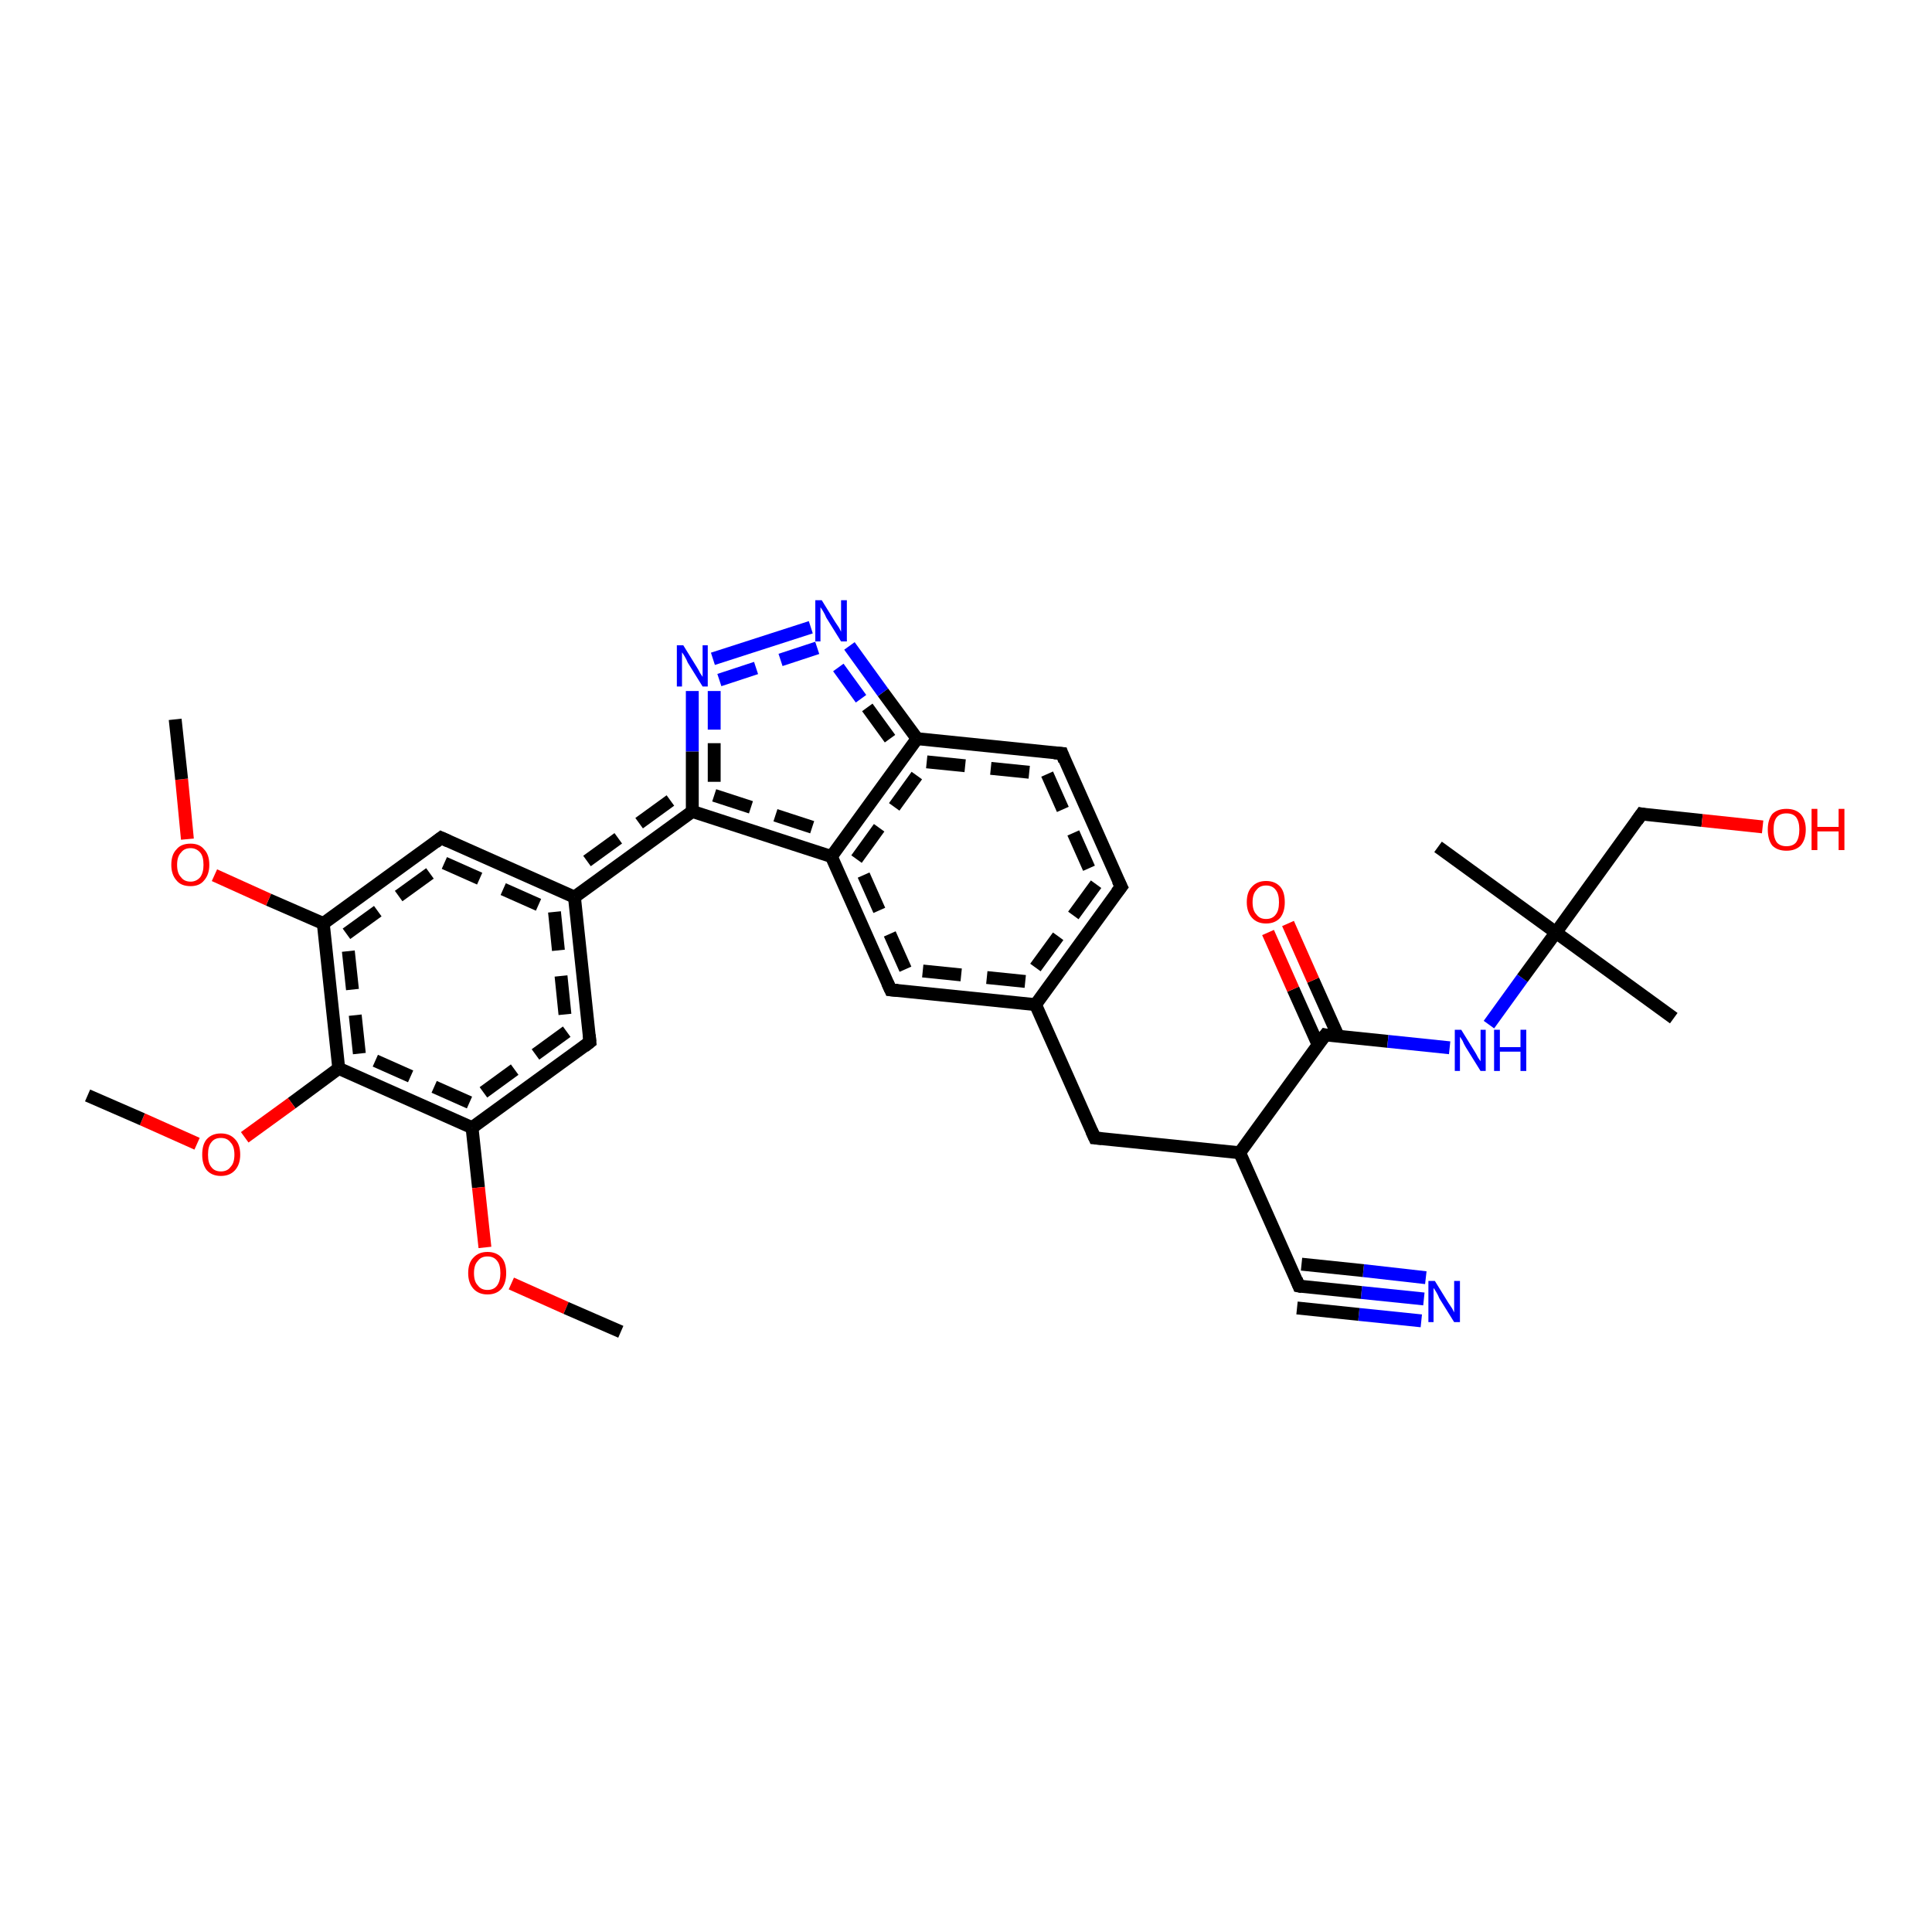 <?xml version='1.0' encoding='iso-8859-1'?>
<svg version='1.1' baseProfile='full'
              xmlns='http://www.w3.org/2000/svg'
                      xmlns:rdkit='http://www.rdkit.org/xml'
                      xmlns:xlink='http://www.w3.org/1999/xlink'
                  xml:space='preserve'
width='300px' height='300px' viewBox='0 0 300 300'>
<!-- END OF HEADER -->
<rect style='opacity:1.0;fill:#FFFFFF;stroke:none' width='300.0' height='300.0' x='0.0' y='0.0'> </rect>
<path class='bond-0 atom-0 atom-1' d='M 221.1,201.7 L 211.4,200.7' style='fill:none;fill-rule:evenodd;stroke:#0000FF;stroke-width:2.0px;stroke-linecap:butt;stroke-linejoin:miter;stroke-opacity:1' />
<path class='bond-0 atom-0 atom-1' d='M 211.4,200.7 L 201.7,199.7' style='fill:none;fill-rule:evenodd;stroke:#000000;stroke-width:2.0px;stroke-linecap:butt;stroke-linejoin:miter;stroke-opacity:1' />
<path class='bond-0 atom-0 atom-1' d='M 220.7,205.1 L 211.0,204.1' style='fill:none;fill-rule:evenodd;stroke:#0000FF;stroke-width:2.0px;stroke-linecap:butt;stroke-linejoin:miter;stroke-opacity:1' />
<path class='bond-0 atom-0 atom-1' d='M 211.0,204.1 L 201.4,203.1' style='fill:none;fill-rule:evenodd;stroke:#000000;stroke-width:2.0px;stroke-linecap:butt;stroke-linejoin:miter;stroke-opacity:1' />
<path class='bond-0 atom-0 atom-1' d='M 221.4,198.4 L 211.7,197.3' style='fill:none;fill-rule:evenodd;stroke:#0000FF;stroke-width:2.0px;stroke-linecap:butt;stroke-linejoin:miter;stroke-opacity:1' />
<path class='bond-0 atom-0 atom-1' d='M 211.7,197.3 L 202.1,196.3' style='fill:none;fill-rule:evenodd;stroke:#000000;stroke-width:2.0px;stroke-linecap:butt;stroke-linejoin:miter;stroke-opacity:1' />
<path class='bond-1 atom-1 atom-2' d='M 201.7,199.7 L 192.5,179.0' style='fill:none;fill-rule:evenodd;stroke:#000000;stroke-width:2.0px;stroke-linecap:butt;stroke-linejoin:miter;stroke-opacity:1' />
<path class='bond-2 atom-2 atom-3' d='M 192.5,179.0 L 205.8,160.7' style='fill:none;fill-rule:evenodd;stroke:#000000;stroke-width:2.0px;stroke-linecap:butt;stroke-linejoin:miter;stroke-opacity:1' />
<path class='bond-3 atom-3 atom-4' d='M 207.8,160.9 L 203.9,152.2' style='fill:none;fill-rule:evenodd;stroke:#000000;stroke-width:2.0px;stroke-linecap:butt;stroke-linejoin:miter;stroke-opacity:1' />
<path class='bond-3 atom-3 atom-4' d='M 203.9,152.2 L 200.0,143.4' style='fill:none;fill-rule:evenodd;stroke:#FF0000;stroke-width:2.0px;stroke-linecap:butt;stroke-linejoin:miter;stroke-opacity:1' />
<path class='bond-3 atom-3 atom-4' d='M 204.7,162.3 L 200.8,153.6' style='fill:none;fill-rule:evenodd;stroke:#000000;stroke-width:2.0px;stroke-linecap:butt;stroke-linejoin:miter;stroke-opacity:1' />
<path class='bond-3 atom-3 atom-4' d='M 200.8,153.6 L 196.9,144.8' style='fill:none;fill-rule:evenodd;stroke:#FF0000;stroke-width:2.0px;stroke-linecap:butt;stroke-linejoin:miter;stroke-opacity:1' />
<path class='bond-4 atom-3 atom-5' d='M 205.8,160.7 L 215.5,161.7' style='fill:none;fill-rule:evenodd;stroke:#000000;stroke-width:2.0px;stroke-linecap:butt;stroke-linejoin:miter;stroke-opacity:1' />
<path class='bond-4 atom-3 atom-5' d='M 215.5,161.7 L 225.1,162.7' style='fill:none;fill-rule:evenodd;stroke:#0000FF;stroke-width:2.0px;stroke-linecap:butt;stroke-linejoin:miter;stroke-opacity:1' />
<path class='bond-5 atom-5 atom-6' d='M 231.2,159.1 L 236.4,151.9' style='fill:none;fill-rule:evenodd;stroke:#0000FF;stroke-width:2.0px;stroke-linecap:butt;stroke-linejoin:miter;stroke-opacity:1' />
<path class='bond-5 atom-5 atom-6' d='M 236.4,151.9 L 241.6,144.8' style='fill:none;fill-rule:evenodd;stroke:#000000;stroke-width:2.0px;stroke-linecap:butt;stroke-linejoin:miter;stroke-opacity:1' />
<path class='bond-6 atom-6 atom-7' d='M 241.6,144.8 L 259.9,158.1' style='fill:none;fill-rule:evenodd;stroke:#000000;stroke-width:2.0px;stroke-linecap:butt;stroke-linejoin:miter;stroke-opacity:1' />
<path class='bond-7 atom-6 atom-8' d='M 241.6,144.8 L 223.3,131.5' style='fill:none;fill-rule:evenodd;stroke:#000000;stroke-width:2.0px;stroke-linecap:butt;stroke-linejoin:miter;stroke-opacity:1' />
<path class='bond-8 atom-6 atom-9' d='M 241.6,144.8 L 254.9,126.4' style='fill:none;fill-rule:evenodd;stroke:#000000;stroke-width:2.0px;stroke-linecap:butt;stroke-linejoin:miter;stroke-opacity:1' />
<path class='bond-9 atom-9 atom-10' d='M 254.9,126.4 L 264.3,127.4' style='fill:none;fill-rule:evenodd;stroke:#000000;stroke-width:2.0px;stroke-linecap:butt;stroke-linejoin:miter;stroke-opacity:1' />
<path class='bond-9 atom-9 atom-10' d='M 264.3,127.4 L 273.7,128.4' style='fill:none;fill-rule:evenodd;stroke:#FF0000;stroke-width:2.0px;stroke-linecap:butt;stroke-linejoin:miter;stroke-opacity:1' />
<path class='bond-10 atom-2 atom-11' d='M 192.5,179.0 L 170.0,176.7' style='fill:none;fill-rule:evenodd;stroke:#000000;stroke-width:2.0px;stroke-linecap:butt;stroke-linejoin:miter;stroke-opacity:1' />
<path class='bond-11 atom-11 atom-12' d='M 170.0,176.7 L 160.8,156.0' style='fill:none;fill-rule:evenodd;stroke:#000000;stroke-width:2.0px;stroke-linecap:butt;stroke-linejoin:miter;stroke-opacity:1' />
<path class='bond-12 atom-12 atom-13' d='M 160.8,156.0 L 138.3,153.7' style='fill:none;fill-rule:evenodd;stroke:#000000;stroke-width:2.0px;stroke-linecap:butt;stroke-linejoin:miter;stroke-opacity:1' />
<path class='bond-12 atom-12 atom-13' d='M 159.2,152.4 L 140.6,150.5' style='fill:none;fill-rule:evenodd;stroke:#000000;stroke-width:2.0px;stroke-linecap:butt;stroke-linejoin:miter;stroke-opacity:1;stroke-dasharray:6,4' />
<path class='bond-13 atom-13 atom-14' d='M 138.3,153.7 L 129.1,133.0' style='fill:none;fill-rule:evenodd;stroke:#000000;stroke-width:2.0px;stroke-linecap:butt;stroke-linejoin:miter;stroke-opacity:1' />
<path class='bond-13 atom-13 atom-14' d='M 140.6,150.5 L 133.0,133.4' style='fill:none;fill-rule:evenodd;stroke:#000000;stroke-width:2.0px;stroke-linecap:butt;stroke-linejoin:miter;stroke-opacity:1;stroke-dasharray:6,4' />
<path class='bond-14 atom-14 atom-15' d='M 129.1,133.0 L 142.4,114.7' style='fill:none;fill-rule:evenodd;stroke:#000000;stroke-width:2.0px;stroke-linecap:butt;stroke-linejoin:miter;stroke-opacity:1' />
<path class='bond-14 atom-14 atom-15' d='M 133.0,133.4 L 143.9,118.3' style='fill:none;fill-rule:evenodd;stroke:#000000;stroke-width:2.0px;stroke-linecap:butt;stroke-linejoin:miter;stroke-opacity:1;stroke-dasharray:6,4' />
<path class='bond-15 atom-15 atom-16' d='M 142.4,114.7 L 164.9,117.0' style='fill:none;fill-rule:evenodd;stroke:#000000;stroke-width:2.0px;stroke-linecap:butt;stroke-linejoin:miter;stroke-opacity:1' />
<path class='bond-15 atom-15 atom-16' d='M 143.9,118.3 L 162.6,120.2' style='fill:none;fill-rule:evenodd;stroke:#000000;stroke-width:2.0px;stroke-linecap:butt;stroke-linejoin:miter;stroke-opacity:1;stroke-dasharray:6,4' />
<path class='bond-16 atom-16 atom-17' d='M 164.9,117.0 L 174.1,137.7' style='fill:none;fill-rule:evenodd;stroke:#000000;stroke-width:2.0px;stroke-linecap:butt;stroke-linejoin:miter;stroke-opacity:1' />
<path class='bond-16 atom-16 atom-17' d='M 162.6,120.2 L 170.2,137.3' style='fill:none;fill-rule:evenodd;stroke:#000000;stroke-width:2.0px;stroke-linecap:butt;stroke-linejoin:miter;stroke-opacity:1;stroke-dasharray:6,4' />
<path class='bond-17 atom-15 atom-18' d='M 142.4,114.7 L 137.1,107.5' style='fill:none;fill-rule:evenodd;stroke:#000000;stroke-width:2.0px;stroke-linecap:butt;stroke-linejoin:miter;stroke-opacity:1' />
<path class='bond-17 atom-15 atom-18' d='M 137.1,107.5 L 131.9,100.3' style='fill:none;fill-rule:evenodd;stroke:#0000FF;stroke-width:2.0px;stroke-linecap:butt;stroke-linejoin:miter;stroke-opacity:1' />
<path class='bond-17 atom-15 atom-18' d='M 138.2,114.7 L 133.7,108.5' style='fill:none;fill-rule:evenodd;stroke:#000000;stroke-width:2.0px;stroke-linecap:butt;stroke-linejoin:miter;stroke-opacity:1;stroke-dasharray:6,4' />
<path class='bond-17 atom-15 atom-18' d='M 133.7,108.5 L 129.2,102.3' style='fill:none;fill-rule:evenodd;stroke:#0000FF;stroke-width:2.0px;stroke-linecap:butt;stroke-linejoin:miter;stroke-opacity:1;stroke-dasharray:6,4' />
<path class='bond-18 atom-18 atom-19' d='M 125.9,97.4 L 110.7,102.3' style='fill:none;fill-rule:evenodd;stroke:#0000FF;stroke-width:2.0px;stroke-linecap:butt;stroke-linejoin:miter;stroke-opacity:1' />
<path class='bond-18 atom-18 atom-19' d='M 126.9,100.6 L 111.7,105.6' style='fill:none;fill-rule:evenodd;stroke:#0000FF;stroke-width:2.0px;stroke-linecap:butt;stroke-linejoin:miter;stroke-opacity:1;stroke-dasharray:6,4' />
<path class='bond-19 atom-19 atom-20' d='M 107.5,107.3 L 107.5,116.7' style='fill:none;fill-rule:evenodd;stroke:#0000FF;stroke-width:2.0px;stroke-linecap:butt;stroke-linejoin:miter;stroke-opacity:1' />
<path class='bond-19 atom-19 atom-20' d='M 107.5,116.7 L 107.5,126.0' style='fill:none;fill-rule:evenodd;stroke:#000000;stroke-width:2.0px;stroke-linecap:butt;stroke-linejoin:miter;stroke-opacity:1' />
<path class='bond-19 atom-19 atom-20' d='M 110.9,107.3 L 110.9,115.4' style='fill:none;fill-rule:evenodd;stroke:#0000FF;stroke-width:2.0px;stroke-linecap:butt;stroke-linejoin:miter;stroke-opacity:1;stroke-dasharray:6,4' />
<path class='bond-19 atom-19 atom-20' d='M 110.9,115.4 L 110.9,123.5' style='fill:none;fill-rule:evenodd;stroke:#000000;stroke-width:2.0px;stroke-linecap:butt;stroke-linejoin:miter;stroke-opacity:1;stroke-dasharray:6,4' />
<path class='bond-20 atom-20 atom-21' d='M 107.5,126.0 L 89.2,139.3' style='fill:none;fill-rule:evenodd;stroke:#000000;stroke-width:2.0px;stroke-linecap:butt;stroke-linejoin:miter;stroke-opacity:1' />
<path class='bond-20 atom-20 atom-21' d='M 104.1,124.3 L 88.8,135.4' style='fill:none;fill-rule:evenodd;stroke:#000000;stroke-width:2.0px;stroke-linecap:butt;stroke-linejoin:miter;stroke-opacity:1;stroke-dasharray:6,4' />
<path class='bond-21 atom-21 atom-22' d='M 89.2,139.3 L 91.6,161.8' style='fill:none;fill-rule:evenodd;stroke:#000000;stroke-width:2.0px;stroke-linecap:butt;stroke-linejoin:miter;stroke-opacity:1' />
<path class='bond-21 atom-21 atom-22' d='M 86.1,141.6 L 88.0,160.2' style='fill:none;fill-rule:evenodd;stroke:#000000;stroke-width:2.0px;stroke-linecap:butt;stroke-linejoin:miter;stroke-opacity:1;stroke-dasharray:6,4' />
<path class='bond-22 atom-22 atom-23' d='M 91.6,161.8 L 73.3,175.1' style='fill:none;fill-rule:evenodd;stroke:#000000;stroke-width:2.0px;stroke-linecap:butt;stroke-linejoin:miter;stroke-opacity:1' />
<path class='bond-22 atom-22 atom-23' d='M 88.0,160.2 L 72.9,171.2' style='fill:none;fill-rule:evenodd;stroke:#000000;stroke-width:2.0px;stroke-linecap:butt;stroke-linejoin:miter;stroke-opacity:1;stroke-dasharray:6,4' />
<path class='bond-23 atom-23 atom-24' d='M 73.3,175.1 L 74.3,184.4' style='fill:none;fill-rule:evenodd;stroke:#000000;stroke-width:2.0px;stroke-linecap:butt;stroke-linejoin:miter;stroke-opacity:1' />
<path class='bond-23 atom-23 atom-24' d='M 74.3,184.4 L 75.3,193.7' style='fill:none;fill-rule:evenodd;stroke:#FF0000;stroke-width:2.0px;stroke-linecap:butt;stroke-linejoin:miter;stroke-opacity:1' />
<path class='bond-24 atom-24 atom-25' d='M 79.4,199.3 L 87.9,203.1' style='fill:none;fill-rule:evenodd;stroke:#FF0000;stroke-width:2.0px;stroke-linecap:butt;stroke-linejoin:miter;stroke-opacity:1' />
<path class='bond-24 atom-24 atom-25' d='M 87.9,203.1 L 96.4,206.8' style='fill:none;fill-rule:evenodd;stroke:#000000;stroke-width:2.0px;stroke-linecap:butt;stroke-linejoin:miter;stroke-opacity:1' />
<path class='bond-25 atom-23 atom-26' d='M 73.3,175.1 L 52.6,165.9' style='fill:none;fill-rule:evenodd;stroke:#000000;stroke-width:2.0px;stroke-linecap:butt;stroke-linejoin:miter;stroke-opacity:1' />
<path class='bond-25 atom-23 atom-26' d='M 72.9,171.2 L 55.8,163.6' style='fill:none;fill-rule:evenodd;stroke:#000000;stroke-width:2.0px;stroke-linecap:butt;stroke-linejoin:miter;stroke-opacity:1;stroke-dasharray:6,4' />
<path class='bond-26 atom-26 atom-27' d='M 52.6,165.9 L 45.3,171.3' style='fill:none;fill-rule:evenodd;stroke:#000000;stroke-width:2.0px;stroke-linecap:butt;stroke-linejoin:miter;stroke-opacity:1' />
<path class='bond-26 atom-26 atom-27' d='M 45.3,171.3 L 38.0,176.6' style='fill:none;fill-rule:evenodd;stroke:#FF0000;stroke-width:2.0px;stroke-linecap:butt;stroke-linejoin:miter;stroke-opacity:1' />
<path class='bond-27 atom-27 atom-28' d='M 30.6,177.6 L 22.1,173.8' style='fill:none;fill-rule:evenodd;stroke:#FF0000;stroke-width:2.0px;stroke-linecap:butt;stroke-linejoin:miter;stroke-opacity:1' />
<path class='bond-27 atom-27 atom-28' d='M 22.1,173.8 L 13.6,170.1' style='fill:none;fill-rule:evenodd;stroke:#000000;stroke-width:2.0px;stroke-linecap:butt;stroke-linejoin:miter;stroke-opacity:1' />
<path class='bond-28 atom-26 atom-29' d='M 52.6,165.9 L 50.2,143.4' style='fill:none;fill-rule:evenodd;stroke:#000000;stroke-width:2.0px;stroke-linecap:butt;stroke-linejoin:miter;stroke-opacity:1' />
<path class='bond-28 atom-26 atom-29' d='M 55.8,163.6 L 53.8,145.0' style='fill:none;fill-rule:evenodd;stroke:#000000;stroke-width:2.0px;stroke-linecap:butt;stroke-linejoin:miter;stroke-opacity:1;stroke-dasharray:6,4' />
<path class='bond-29 atom-29 atom-30' d='M 50.2,143.4 L 41.7,139.7' style='fill:none;fill-rule:evenodd;stroke:#000000;stroke-width:2.0px;stroke-linecap:butt;stroke-linejoin:miter;stroke-opacity:1' />
<path class='bond-29 atom-29 atom-30' d='M 41.7,139.7 L 33.3,135.9' style='fill:none;fill-rule:evenodd;stroke:#FF0000;stroke-width:2.0px;stroke-linecap:butt;stroke-linejoin:miter;stroke-opacity:1' />
<path class='bond-30 atom-30 atom-31' d='M 29.1,130.3 L 28.2,121.0' style='fill:none;fill-rule:evenodd;stroke:#FF0000;stroke-width:2.0px;stroke-linecap:butt;stroke-linejoin:miter;stroke-opacity:1' />
<path class='bond-30 atom-30 atom-31' d='M 28.2,121.0 L 27.2,111.7' style='fill:none;fill-rule:evenodd;stroke:#000000;stroke-width:2.0px;stroke-linecap:butt;stroke-linejoin:miter;stroke-opacity:1' />
<path class='bond-31 atom-29 atom-32' d='M 50.2,143.4 L 68.5,130.1' style='fill:none;fill-rule:evenodd;stroke:#000000;stroke-width:2.0px;stroke-linecap:butt;stroke-linejoin:miter;stroke-opacity:1' />
<path class='bond-31 atom-29 atom-32' d='M 53.8,145.0 L 69.0,134.0' style='fill:none;fill-rule:evenodd;stroke:#000000;stroke-width:2.0px;stroke-linecap:butt;stroke-linejoin:miter;stroke-opacity:1;stroke-dasharray:6,4' />
<path class='bond-32 atom-17 atom-12' d='M 174.1,137.7 L 160.8,156.0' style='fill:none;fill-rule:evenodd;stroke:#000000;stroke-width:2.0px;stroke-linecap:butt;stroke-linejoin:miter;stroke-opacity:1' />
<path class='bond-32 atom-17 atom-12' d='M 170.2,137.3 L 159.2,152.4' style='fill:none;fill-rule:evenodd;stroke:#000000;stroke-width:2.0px;stroke-linecap:butt;stroke-linejoin:miter;stroke-opacity:1;stroke-dasharray:6,4' />
<path class='bond-33 atom-20 atom-14' d='M 107.5,126.0 L 129.1,133.0' style='fill:none;fill-rule:evenodd;stroke:#000000;stroke-width:2.0px;stroke-linecap:butt;stroke-linejoin:miter;stroke-opacity:1' />
<path class='bond-33 atom-20 atom-14' d='M 110.9,123.5 L 127.8,129.0' style='fill:none;fill-rule:evenodd;stroke:#000000;stroke-width:2.0px;stroke-linecap:butt;stroke-linejoin:miter;stroke-opacity:1;stroke-dasharray:6,4' />
<path class='bond-34 atom-32 atom-21' d='M 68.5,130.1 L 89.2,139.3' style='fill:none;fill-rule:evenodd;stroke:#000000;stroke-width:2.0px;stroke-linecap:butt;stroke-linejoin:miter;stroke-opacity:1' />
<path class='bond-34 atom-32 atom-21' d='M 69.0,134.0 L 86.1,141.6' style='fill:none;fill-rule:evenodd;stroke:#000000;stroke-width:2.0px;stroke-linecap:butt;stroke-linejoin:miter;stroke-opacity:1;stroke-dasharray:6,4' />
<path d='M 202.2,199.8 L 201.7,199.7 L 201.3,198.7' style='fill:none;stroke:#000000;stroke-width:2.0px;stroke-linecap:butt;stroke-linejoin:miter;stroke-opacity:1;' />
<path d='M 205.1,161.6 L 205.8,160.7 L 206.3,160.8' style='fill:none;stroke:#000000;stroke-width:2.0px;stroke-linecap:butt;stroke-linejoin:miter;stroke-opacity:1;' />
<path d='M 254.2,127.4 L 254.9,126.4 L 255.4,126.5' style='fill:none;stroke:#000000;stroke-width:2.0px;stroke-linecap:butt;stroke-linejoin:miter;stroke-opacity:1;' />
<path d='M 171.1,176.8 L 170.0,176.7 L 169.5,175.6' style='fill:none;stroke:#000000;stroke-width:2.0px;stroke-linecap:butt;stroke-linejoin:miter;stroke-opacity:1;' />
<path d='M 139.4,153.8 L 138.3,153.7 L 137.8,152.6' style='fill:none;stroke:#000000;stroke-width:2.0px;stroke-linecap:butt;stroke-linejoin:miter;stroke-opacity:1;' />
<path d='M 163.7,116.9 L 164.9,117.0 L 165.3,118.1' style='fill:none;stroke:#000000;stroke-width:2.0px;stroke-linecap:butt;stroke-linejoin:miter;stroke-opacity:1;' />
<path d='M 173.6,136.7 L 174.1,137.7 L 173.4,138.6' style='fill:none;stroke:#000000;stroke-width:2.0px;stroke-linecap:butt;stroke-linejoin:miter;stroke-opacity:1;' />
<path d='M 91.5,160.7 L 91.6,161.8 L 90.7,162.5' style='fill:none;stroke:#000000;stroke-width:2.0px;stroke-linecap:butt;stroke-linejoin:miter;stroke-opacity:1;' />
<path d='M 67.6,130.8 L 68.5,130.1 L 69.6,130.6' style='fill:none;stroke:#000000;stroke-width:2.0px;stroke-linecap:butt;stroke-linejoin:miter;stroke-opacity:1;' />
<path class='atom-0' d='M 222.8 198.9
L 224.9 202.3
Q 225.1 202.6, 225.5 203.2
Q 225.8 203.8, 225.8 203.8
L 225.8 198.9
L 226.7 198.9
L 226.7 205.3
L 225.8 205.3
L 223.5 201.6
Q 223.3 201.1, 223.0 200.6
Q 222.7 200.1, 222.6 200.0
L 222.6 205.3
L 221.8 205.3
L 221.8 198.9
L 222.8 198.9
' fill='#0000FF'/>
<path class='atom-4' d='M 193.6 140.1
Q 193.6 138.5, 194.4 137.7
Q 195.2 136.8, 196.6 136.8
Q 198.0 136.8, 198.8 137.7
Q 199.5 138.5, 199.5 140.1
Q 199.5 141.6, 198.8 142.5
Q 198.0 143.4, 196.6 143.4
Q 195.2 143.4, 194.4 142.5
Q 193.6 141.6, 193.6 140.1
M 196.6 142.7
Q 197.6 142.7, 198.1 142.0
Q 198.6 141.4, 198.6 140.1
Q 198.6 138.8, 198.1 138.2
Q 197.6 137.5, 196.6 137.5
Q 195.6 137.5, 195.1 138.2
Q 194.5 138.8, 194.5 140.1
Q 194.5 141.4, 195.1 142.0
Q 195.6 142.7, 196.6 142.7
' fill='#FF0000'/>
<path class='atom-5' d='M 226.9 159.9
L 229.0 163.3
Q 229.2 163.6, 229.5 164.2
Q 229.9 164.8, 229.9 164.8
L 229.9 159.9
L 230.7 159.9
L 230.7 166.3
L 229.9 166.3
L 227.6 162.6
Q 227.3 162.1, 227.1 161.6
Q 226.8 161.1, 226.7 161.0
L 226.7 166.3
L 225.9 166.3
L 225.9 159.9
L 226.9 159.9
' fill='#0000FF'/>
<path class='atom-5' d='M 232.0 159.9
L 232.9 159.9
L 232.9 162.6
L 236.1 162.6
L 236.1 159.9
L 237.0 159.9
L 237.0 166.3
L 236.1 166.3
L 236.1 163.3
L 232.9 163.3
L 232.9 166.3
L 232.0 166.3
L 232.0 159.9
' fill='#0000FF'/>
<path class='atom-10' d='M 274.5 128.8
Q 274.5 127.3, 275.2 126.4
Q 276.0 125.6, 277.4 125.6
Q 278.8 125.6, 279.6 126.4
Q 280.4 127.3, 280.4 128.8
Q 280.4 130.4, 279.6 131.3
Q 278.8 132.1, 277.4 132.1
Q 276.0 132.1, 275.2 131.3
Q 274.5 130.4, 274.5 128.8
M 277.4 131.4
Q 278.4 131.4, 278.9 130.8
Q 279.4 130.1, 279.4 128.8
Q 279.4 127.6, 278.9 126.9
Q 278.4 126.3, 277.4 126.3
Q 276.4 126.3, 275.9 126.9
Q 275.4 127.5, 275.4 128.8
Q 275.4 130.1, 275.9 130.8
Q 276.4 131.4, 277.4 131.4
' fill='#FF0000'/>
<path class='atom-10' d='M 281.3 125.6
L 282.2 125.6
L 282.2 128.4
L 285.5 128.4
L 285.5 125.6
L 286.4 125.6
L 286.4 132.0
L 285.5 132.0
L 285.5 129.1
L 282.2 129.1
L 282.2 132.0
L 281.3 132.0
L 281.3 125.6
' fill='#FF0000'/>
<path class='atom-18' d='M 127.6 93.2
L 129.7 96.6
Q 129.9 96.9, 130.3 97.5
Q 130.6 98.1, 130.6 98.1
L 130.6 93.2
L 131.5 93.2
L 131.5 99.6
L 130.6 99.6
L 128.3 95.9
Q 128.1 95.4, 127.8 94.9
Q 127.5 94.4, 127.4 94.3
L 127.4 99.6
L 126.6 99.6
L 126.6 93.2
L 127.6 93.2
' fill='#0000FF'/>
<path class='atom-19' d='M 106.1 100.2
L 108.2 103.6
Q 108.4 103.9, 108.7 104.5
Q 109.1 105.1, 109.1 105.1
L 109.1 100.2
L 109.9 100.2
L 109.9 106.6
L 109.1 106.6
L 106.8 102.9
Q 106.6 102.4, 106.3 101.9
Q 106.0 101.4, 105.9 101.3
L 105.9 106.6
L 105.1 106.6
L 105.1 100.2
L 106.1 100.2
' fill='#0000FF'/>
<path class='atom-24' d='M 72.7 197.7
Q 72.7 196.1, 73.5 195.3
Q 74.3 194.4, 75.7 194.4
Q 77.1 194.4, 77.9 195.3
Q 78.6 196.1, 78.6 197.7
Q 78.6 199.2, 77.9 200.1
Q 77.1 201.0, 75.7 201.0
Q 74.3 201.0, 73.5 200.1
Q 72.7 199.2, 72.7 197.7
M 75.7 200.3
Q 76.7 200.3, 77.2 199.6
Q 77.7 198.9, 77.7 197.7
Q 77.7 196.4, 77.2 195.8
Q 76.7 195.1, 75.7 195.1
Q 74.7 195.1, 74.2 195.8
Q 73.6 196.4, 73.6 197.7
Q 73.6 199.0, 74.2 199.6
Q 74.7 200.3, 75.7 200.3
' fill='#FF0000'/>
<path class='atom-27' d='M 31.4 179.3
Q 31.4 177.7, 32.1 176.9
Q 32.9 176.0, 34.3 176.0
Q 35.7 176.0, 36.5 176.9
Q 37.3 177.7, 37.3 179.3
Q 37.3 180.8, 36.5 181.7
Q 35.7 182.6, 34.3 182.6
Q 32.9 182.6, 32.1 181.7
Q 31.4 180.8, 31.4 179.3
M 34.3 181.9
Q 35.3 181.9, 35.8 181.2
Q 36.4 180.6, 36.4 179.3
Q 36.4 178.0, 35.8 177.4
Q 35.3 176.7, 34.3 176.7
Q 33.3 176.7, 32.8 177.4
Q 32.3 178.0, 32.3 179.3
Q 32.3 180.6, 32.8 181.2
Q 33.3 181.9, 34.3 181.9
' fill='#FF0000'/>
<path class='atom-30' d='M 26.6 134.3
Q 26.6 132.7, 27.4 131.9
Q 28.1 131.0, 29.6 131.0
Q 31.0 131.0, 31.7 131.9
Q 32.5 132.7, 32.5 134.3
Q 32.5 135.8, 31.7 136.7
Q 31.0 137.6, 29.6 137.6
Q 28.1 137.6, 27.4 136.7
Q 26.6 135.8, 26.6 134.3
M 29.6 136.9
Q 30.5 136.9, 31.1 136.2
Q 31.6 135.5, 31.6 134.3
Q 31.6 133.0, 31.1 132.4
Q 30.5 131.7, 29.6 131.7
Q 28.6 131.7, 28.1 132.4
Q 27.5 133.0, 27.5 134.3
Q 27.5 135.6, 28.1 136.2
Q 28.6 136.9, 29.6 136.9
' fill='#FF0000'/>
</svg>
